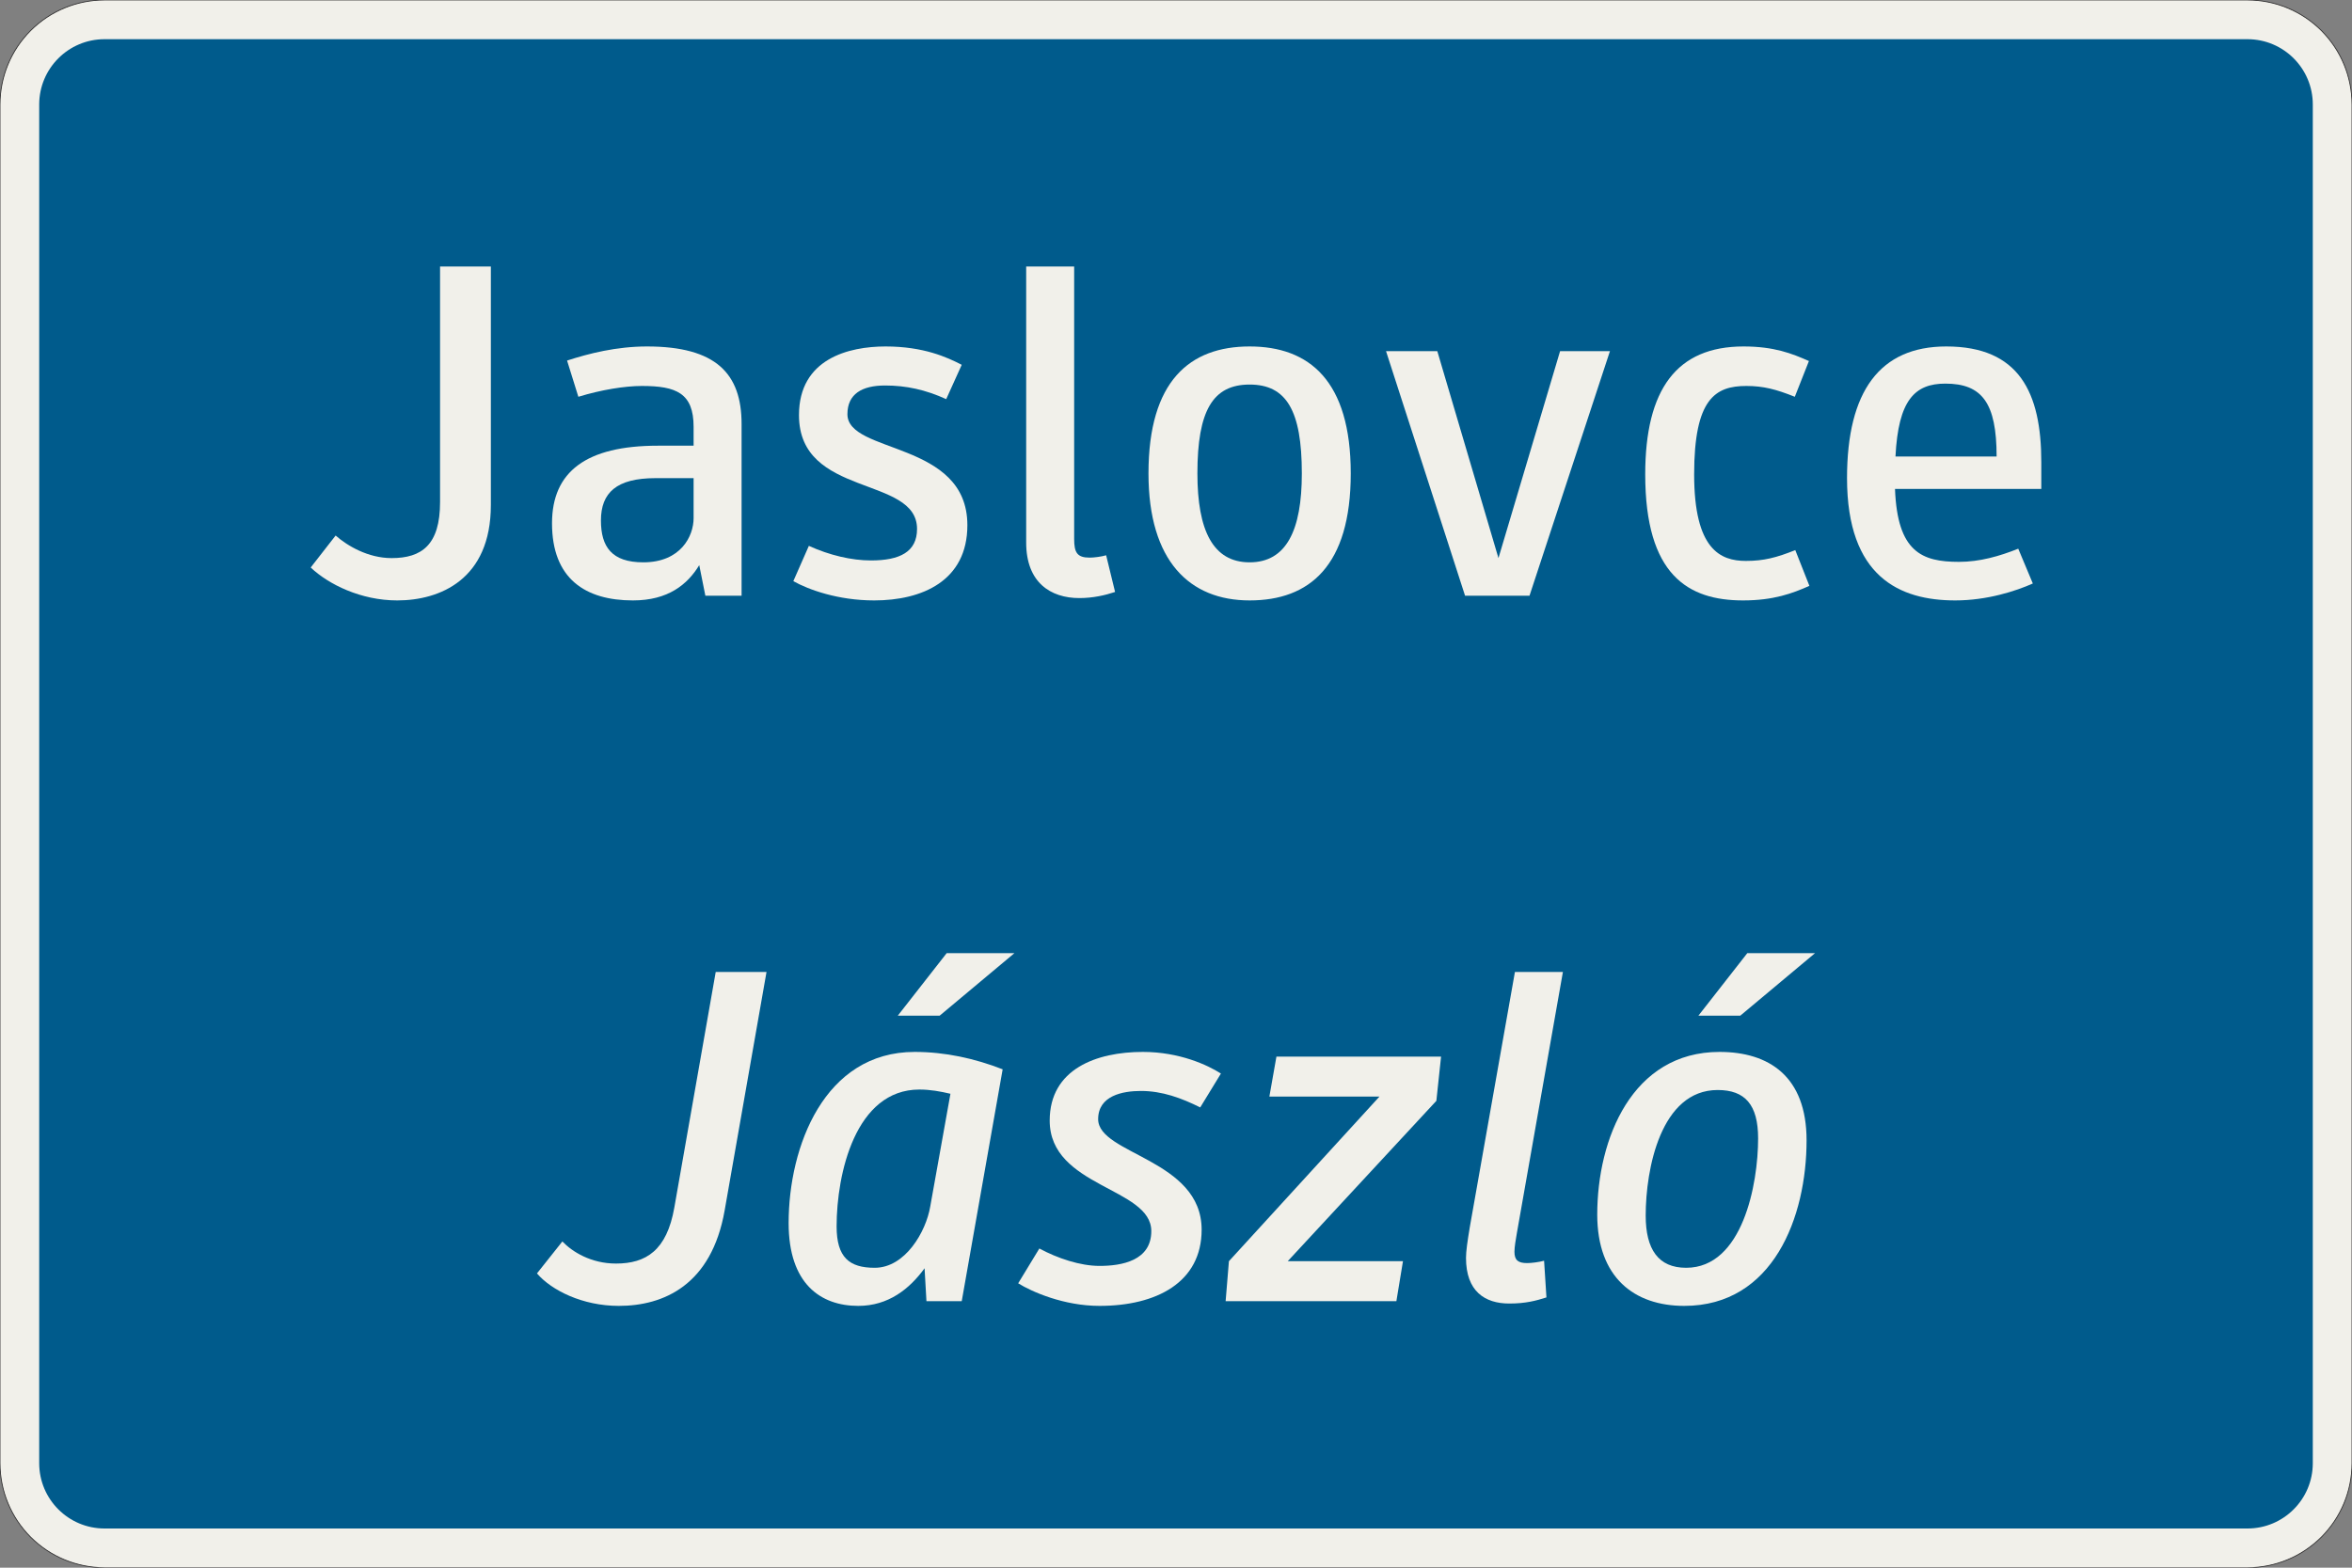 <?xml version="1.0" encoding="UTF-8"?>
<svg xmlns="http://www.w3.org/2000/svg" xmlns:xlink="http://www.w3.org/1999/xlink" width="900mm" height="600mm" viewBox="0 0 9000 6000" version="1.1">
<rect x="0" y="0" width="9000" height="6000" fill="#808080" stroke="none"/>
<defs>
<g>
<symbol overflow="visible" id="glyph0-0">
<path style="stroke:none;" d="M 144 0 L 864 0 L 864 -1260 L 144 -1260 Z M 300.594 -156.594 L 300.594 -1103.406 L 707.406 -1103.406 L 707.406 -156.594 Z M 300.594 -156.594 "/>
</symbol>
<symbol overflow="visible" id="glyph0-1">
<path style="stroke:none;" d="M 540 -1260 L 540 -358.203 C 540 -194.406 469.797 -144 354.594 -144 C 264.594 -144 185.406 -190.797 140.406 -230.406 L 45 -108 C 113.406 -43.203 237.594 18 376.203 18 C 538.203 18 734.406 -61.203 734.406 -347.406 L 734.406 -1260 Z M 540 -1260 "/>
</symbol>
<symbol overflow="visible" id="glyph0-2">
<path style="stroke:none;" d="M 433.797 -802.797 C 565.203 -802.797 631.797 -775.797 631.797 -646.203 L 631.797 -574.203 L 495 -574.203 C 221.406 -574.203 90 -475.203 90 -277.203 C 90 -64.797 217.797 18 399.594 18 C 534.594 18 608.406 -43.203 653.406 -117 L 676.797 0 L 815.406 0 L 815.406 -657 C 815.406 -849.594 718.203 -954 453.594 -954 C 336.594 -954 230.406 -927 147.594 -900 L 190.797 -761.406 C 279 -788.406 369 -802.797 433.797 -802.797 Z M 439.203 -127.797 C 318.594 -127.797 277.203 -187.203 277.203 -288 C 277.203 -394.203 336.594 -450 486 -450 L 631.797 -450 L 631.797 -297 C 631.797 -228.594 583.203 -127.797 439.203 -127.797 Z M 439.203 -127.797 "/>
</symbol>
<symbol overflow="visible" id="glyph0-3">
<path style="stroke:none;" d="M 372.594 18 C 554.406 18 729 -55.797 729 -270 C 729 -594 270 -541.797 270 -694.797 C 270 -772.203 325.797 -804.594 414 -804.594 C 495 -804.594 568.797 -788.406 648 -752.406 L 707.406 -883.797 C 651.594 -912.594 561.594 -954 415.797 -954 C 275.406 -954 84.594 -907.203 84.594 -691.203 C 84.594 -374.406 536.406 -460.797 536.406 -255.594 C 536.406 -167.406 469.797 -135 360 -135 C 286.203 -135 201.594 -154.797 122.406 -190.797 L 63 -55.797 C 120.594 -23.406 234 18 372.594 18 Z M 372.594 18 "/>
</symbol>
<symbol overflow="visible" id="glyph0-4">
<path style="stroke:none;" d="M 450 -154.797 C 432 -149.406 403.203 -145.797 387 -145.797 C 338.406 -145.797 327.594 -165.594 327.594 -217.797 L 327.594 -1260 L 144 -1260 L 144 -203.406 C 144 -50.406 237.594 9 347.406 9 C 399.594 9 446.406 -1.797 484.203 -14.406 Z M 450 -154.797 "/>
</symbol>
<symbol overflow="visible" id="glyph0-5">
<path style="stroke:none;" d="M 486 18 C 714.594 18 873 -113.406 873 -468 C 873 -822.594 714.594 -954 486 -954 C 257.406 -954 99 -822.594 99 -468 C 99 -131.406 257.406 18 486 18 Z M 486 -808.203 C 626.406 -808.203 685.797 -709.203 685.797 -468 C 685.797 -250.203 626.406 -127.797 486 -127.797 C 345.594 -127.797 286.203 -250.203 286.203 -468 C 286.203 -709.203 345.594 -808.203 486 -808.203 Z M 486 -808.203 "/>
</symbol>
<symbol overflow="visible" id="glyph0-6">
<path style="stroke:none;" d="M 892.797 -936 L 702 -936 L 466.203 -144 L 232.203 -936 L 36 -936 L 338.406 0 L 585 0 Z M 892.797 -936 "/>
</symbol>
<symbol overflow="visible" id="glyph0-7">
<path style="stroke:none;" d="M 484.203 -133.203 C 387 -133.203 286.203 -176.406 286.203 -464.406 C 286.203 -754.203 367.203 -802.797 486 -802.797 C 550.797 -802.797 599.406 -790.203 671.406 -761.406 L 725.406 -898.203 C 660.594 -927 592.203 -954 475.203 -954 C 219.594 -954 99 -790.203 99 -464.406 C 99 -79.203 262.797 18 473.406 18 C 590.406 18 662.406 -9 727.203 -37.797 L 673.203 -174.594 C 601.203 -145.797 552.594 -133.203 484.203 -133.203 Z M 484.203 -133.203 "/>
</symbol>
<symbol overflow="visible" id="glyph0-8">
<path style="stroke:none;" d="M 527.406 -129.594 C 385.203 -129.594 291.594 -167.406 282.594 -408.594 L 842.406 -408.594 L 842.406 -511.203 C 842.406 -777.594 757.797 -954 478.797 -954 C 225 -954 99 -783 99 -450 C 99 -72 300.594 18 513 18 C 635.406 18 745.203 -18 810 -46.797 L 754.203 -180 C 682.203 -151.203 606.594 -129.594 527.406 -129.594 Z M 475.203 -811.797 C 615.594 -811.797 671.406 -738 671.406 -532.797 L 284.406 -532.797 C 295.203 -748.797 358.203 -811.797 475.203 -811.797 Z M 475.203 -811.797 "/>
</symbol>
<symbol overflow="visible" id="glyph1-0">
<path style="stroke:none;" d="M 72 0 L 936 0 L 936 -1260 L 72 -1260 Z M 228.594 -156.594 L 228.594 -1103.406 L 779.406 -1103.406 L 779.406 -156.594 Z M 228.594 -156.594 "/>
</symbol>
<symbol overflow="visible" id="glyph1-1">
<path style="stroke:none;" d="M 689.406 -1260 L 531 -358.203 C 502.203 -194.406 423 -144 307.797 -144 C 212.406 -144 140.406 -189 102.594 -228.594 L 5.406 -106.203 C 61.203 -41.406 180 18 318.594 18 C 489.594 18 673.203 -61.203 723.594 -347.406 L 883.797 -1260 Z M 689.406 -1260 "/>
</symbol>
<symbol overflow="visible" id="glyph1-2">
<path style="stroke:none;" d="M 90 -298.797 C 90 -66.594 212.406 18 356.406 18 C 471.594 18 552.594 -46.797 610.203 -126 L 617.406 0 L 752.406 0 L 909 -887.406 C 802.797 -928.797 689.406 -954 572.406 -954 C 226.797 -954 90 -592.203 90 -298.797 Z M 419.406 -127.797 C 322.203 -127.797 273.594 -167.406 273.594 -286.203 C 273.594 -487.797 345.594 -810 590.406 -810 C 631.797 -810 671.406 -802.797 709.203 -793.797 L 631.797 -361.797 C 615.594 -266.406 536.406 -127.797 419.406 -127.797 Z M 667.797 -1092.594 L 954 -1332 L 694.797 -1332 L 507.594 -1092.594 Z M 667.797 -1092.594 "/>
</symbol>
<symbol overflow="visible" id="glyph1-3">
<path style="stroke:none;" d="M 311.406 18 C 529.203 18 702 -72 702 -273.594 C 702 -543.594 306 -561.594 306 -696.594 C 306 -786.594 399.594 -804.594 469.797 -804.594 C 550.797 -804.594 624.594 -777.594 696.594 -741.594 L 775.797 -871.203 C 725.406 -903.594 617.406 -954 477 -954 C 300.594 -954 120.594 -889.203 120.594 -691.203 C 120.594 -435.594 509.406 -435.594 509.406 -268.203 C 509.406 -154.797 396 -135 311.406 -135 C 237.594 -135 151.203 -163.797 81 -201.594 L 0 -68.406 C 52.203 -36 174.594 18 311.406 18 Z M 311.406 18 "/>
</symbol>
<symbol overflow="visible" id="glyph1-4">
<path style="stroke:none;" d="M 797.406 -766.797 L 815.406 -936 L 185.406 -936 L 158.406 -783 L 579.594 -783 L 3.594 -153 L -9 0 L 644.406 0 L 669.594 -153 L 228.594 -153 Z M 797.406 -766.797 "/>
</symbol>
<symbol overflow="visible" id="glyph1-5">
<path style="stroke:none;" d="M 405 -154.797 C 385.203 -149.406 356.406 -145.797 340.203 -145.797 C 306 -145.797 291.594 -156.594 291.594 -189 C 291.594 -208.797 297 -237.594 300.594 -259.203 L 477 -1260 L 293.406 -1260 L 120.594 -282.594 C 111.594 -228.594 106.203 -190.797 106.203 -165.594 C 106.203 -37.797 178.203 9 271.797 9 C 334.797 9 374.406 -1.797 414 -14.406 Z M 405 -154.797 "/>
</symbol>
<symbol overflow="visible" id="glyph1-6">
<path style="stroke:none;" d="M 428.406 18 C 768.594 18 896.406 -322.203 896.406 -615.594 C 896.406 -860.406 752.406 -954 563.406 -954 C 228.594 -954 95.406 -621 95.406 -331.203 C 95.406 -90 237.594 18 428.406 18 Z M 556.203 -808.203 C 660.594 -808.203 711 -752.406 711 -622.797 C 711 -448.203 651.594 -127.797 435.594 -127.797 C 329.406 -127.797 280.797 -198 280.797 -327.594 C 280.797 -505.797 338.406 -808.203 556.203 -808.203 Z M 642.594 -1092.594 L 928.797 -1332 L 669.594 -1332 L 482.406 -1092.594 Z M 642.594 -1092.594 "/>
</symbol>
</g>
</defs>
<g id="surface821">
<path style="fill-rule:evenodd;fill:rgb(94.51%,94.118%,91.765%);fill-opacity:1;stroke-width:0.3;stroke-linecap:butt;stroke-linejoin:miter;stroke:rgb(16.471%,16.078%,16.471%);stroke-opacity:1;stroke-miterlimit:3;" d="M -410 -300 C -420.609 -300 -430.783 -295.786 -438.284 -288.284 C -445.786 -280.783 -450 -270.609 -450 -260 L -450 260 C -450 270.609 -445.786 280.783 -438.284 288.284 C -430.783 295.786 -420.609 300 -410 300 L 410 300 C 420.609 300 430.783 295.786 438.284 288.284 C 445.786 280.783 450 270.609 450 260 L 450 -260 C 450 -270.609 445.786 -280.783 438.284 -288.284 C 430.783 -295.786 420.609 -300 410 -300 L -410 -300 " transform="matrix(10,0,0,-10,4500,3000)"/>
<path style=" stroke:none;fill-rule:evenodd;fill:rgb(0%,35.686%,54.902%);fill-opacity:1;" d="M 400 5850 C 261.93 5850 150 5738.07 150 5600 L 150 400 C 150 261.93 261.93 150 400 150 L 8600 150 C 8738.07 150 8850 261.93 8850 400 L 8850 5600 C 8850 5738.07 8738.07 5850 8600 5850 L 400 5850 "/>
<g style="fill:rgb(94.51%,94.118%,91.765%);fill-opacity:1;">
  <use xlink:href="#glyph0-1" x="1143.898" y="2280"/>
  <use xlink:href="#glyph0-2" x="2022.298" y="2280"/>
  <use xlink:href="#glyph0-3" x="2972.698" y="2280"/>
  <use xlink:href="#glyph0-4" x="3782.698" y="2280"/>
  <use xlink:href="#glyph0-5" x="4295.698" y="2280"/>
  <use xlink:href="#glyph0-6" x="5267.698" y="2280"/>
  <use xlink:href="#glyph0-7" x="6196.498" y="2280"/>
  <use xlink:href="#glyph0-8" x="6968.698" y="2280"/>
</g>
<g style="fill:rgb(94.51%,94.118%,91.765%);fill-opacity:1;">
  <use xlink:href="#glyph1-1" x="2049.301" y="4980"/>
  <use xlink:href="#glyph1-2" x="2927.701" y="4980"/>
  <use xlink:href="#glyph1-3" x="3896.101" y="4980"/>
  <use xlink:href="#glyph1-4" x="4698.901" y="4980"/>
  <use xlink:href="#glyph1-5" x="5503.501" y="4980"/>
  <use xlink:href="#glyph1-6" x="6016.501" y="4980"/>
</g>
</g>
</svg>

